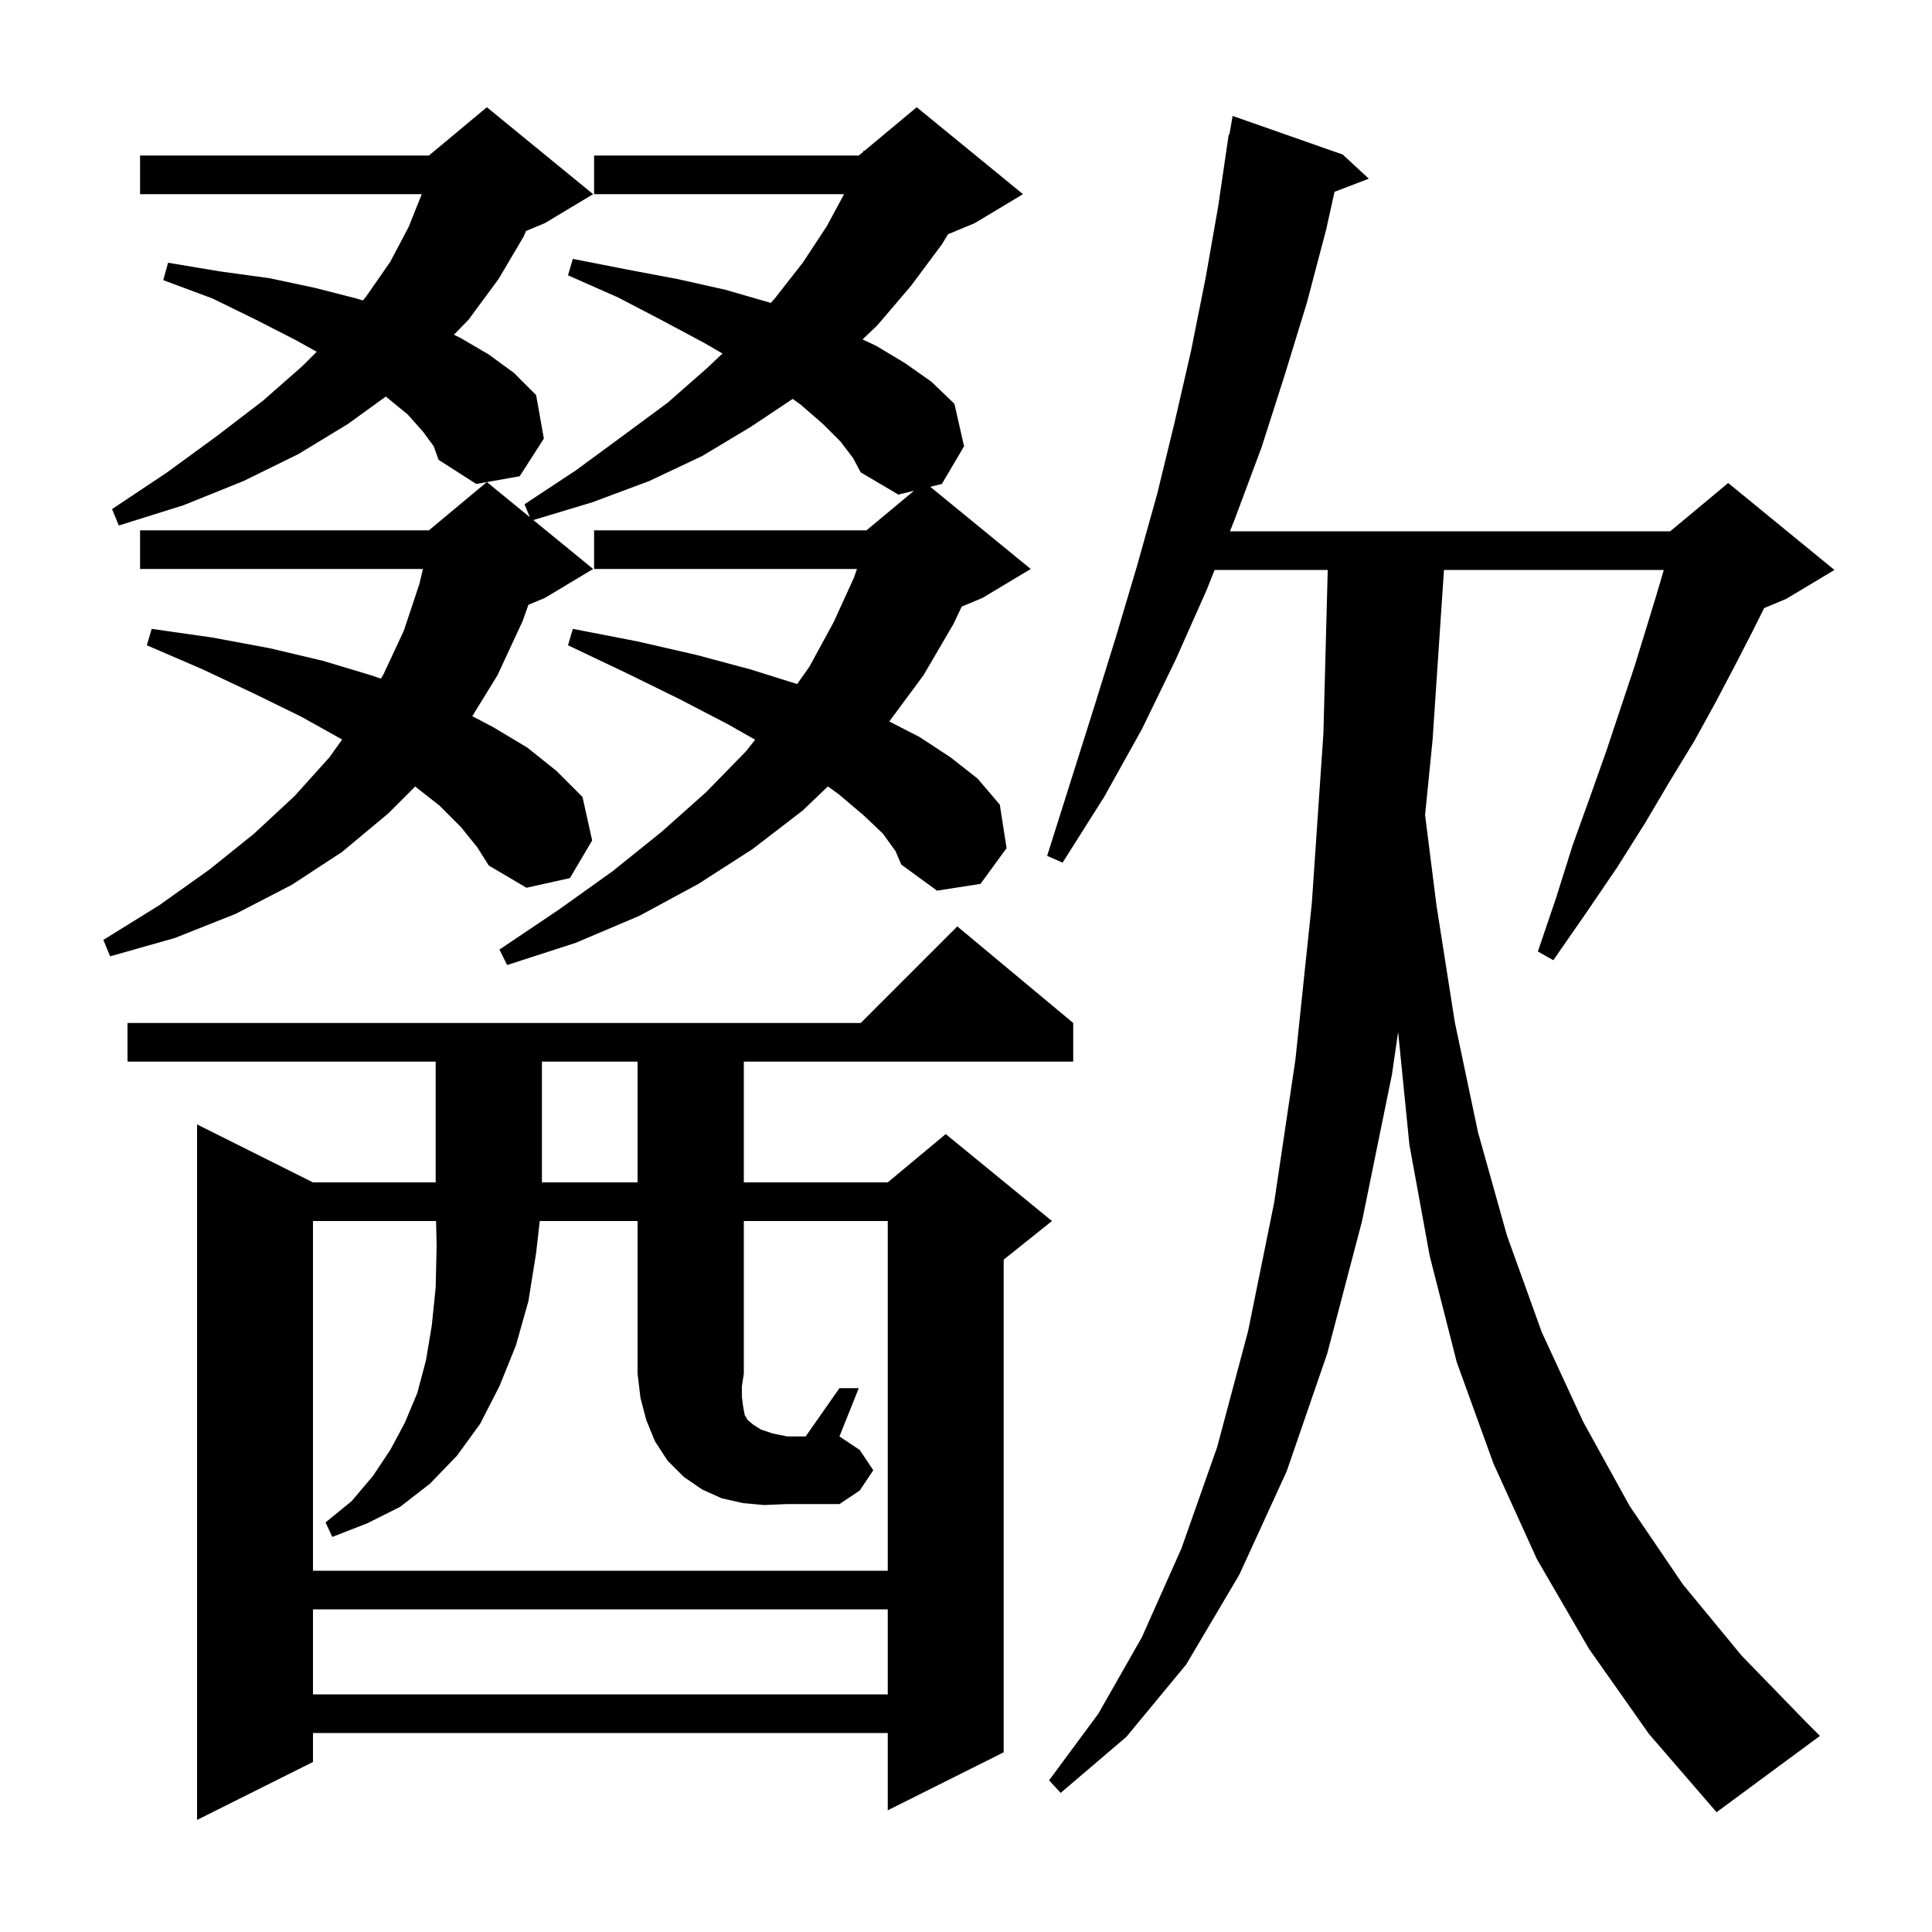 <svg xmlns="http://www.w3.org/2000/svg" xmlns:xlink="http://www.w3.org/1999/xlink" version="1.1" baseProfile="full" viewBox="0 0 200 200" width="200" height="200">
<g fill="black">
<path d="M 111.1 105.9 L 111.1 109.9 L 77.0 109.9 L 77.0 122.4 L 91.9 122.4 L 97.9 117.4 L 108.9 126.4 L 103.9 130.4 L 103.9 181.4 L 91.9 187.4 L 91.9 179.4 L 32.4 179.4 L 32.4 182.4 L 20.4 188.4 L 20.4 116.4 L 32.4 122.4 L 45.1 122.4 L 45.1 109.9 L 13.2 109.9 L 13.2 105.9 L 89.1 105.9 L 99.1 95.9 Z M 164.5 170.7 L 159.1 161.4 L 154.6 151.5 L 150.8 141.0 L 148.0 130.0 L 145.9 118.5 L 144.733 106.825 L 144.1 111.2 L 141.0 126.4 L 137.4 140.1 L 133.2 152.3 L 128.3 163.0 L 122.8 172.3 L 116.6 179.8 L 109.8 185.6 L 108.6 184.3 L 113.7 177.4 L 118.2 169.5 L 122.3 160.3 L 126.0 149.8 L 129.2 137.8 L 131.9 124.5 L 134.1 109.7 L 135.8 93.5 L 137.0 75.9 L 137.447 59.0 L 125.734 59.0 L 124.9 61.1 L 121.7 68.3 L 118.2 75.5 L 114.3 82.5 L 110.0 89.3 L 108.4 88.6 L 113.2 73.4 L 115.5 66.0 L 117.7 58.6 L 119.8 51.1 L 121.6 43.7 L 123.3 36.3 L 124.8 28.8 L 126.1 21.4 L 127.2 13.9 L 127.27 13.913 L 127.6 12.0 L 139.0 16.0 L 141.7 18.5 L 138.149 19.856 L 137.3 23.7 L 135.3 31.3 L 133.0 38.8 L 130.6 46.3 L 127.8 53.8 L 127.323 55.0 L 172.9 55.0 L 178.9 50.0 L 189.9 59.0 L 184.9 62.0 L 182.626 62.947 L 181.4 65.4 L 179.6 68.9 L 177.6 72.7 L 175.4 76.7 L 172.9 80.8 L 170.3 85.2 L 167.4 89.8 L 164.2 94.5 L 160.8 99.4 L 159.2 98.5 L 161.1 92.9 L 162.8 87.5 L 164.6 82.5 L 166.3 77.7 L 169.2 69.0 L 170.4 65.1 L 171.5 61.5 L 172.235 59.0 L 149.479 59.0 L 148.3 76.6 L 147.524 84.363 L 148.7 93.7 L 150.6 105.8 L 153.0 117.2 L 156.0 127.9 L 159.6 137.9 L 163.9 147.2 L 168.7 155.9 L 174.2 164.0 L 180.3 171.4 L 187.0 178.3 L 188.4 179.7 L 177.7 187.6 L 170.7 179.5 Z M 32.4 166.6 L 32.4 175.4 L 91.9 175.4 L 91.9 166.6 Z M 79.1 155.8 L 76.9 155.6 L 74.7 155.1 L 72.7 154.2 L 70.8 152.9 L 69.1 151.2 L 67.8 149.2 L 66.9 147.0 L 66.3 144.7 L 66.0 142.2 L 66.0 126.4 L 55.874 126.4 L 55.5 129.7 L 54.7 134.7 L 53.4 139.3 L 51.7 143.5 L 49.7 147.4 L 47.3 150.7 L 44.5 153.6 L 41.4 156.0 L 38.0 157.7 L 34.4 159.1 L 33.7 157.6 L 36.4 155.4 L 38.6 152.8 L 40.4 150.1 L 41.9 147.3 L 43.2 144.2 L 44.1 140.8 L 44.7 137.2 L 45.1 133.3 L 45.2 129.0 L 45.143 126.4 L 32.4 126.4 L 32.4 162.6 L 91.9 162.6 L 91.9 126.4 L 77.0 126.4 L 77.0 142.2 L 76.8 143.5 L 76.8 144.6 L 76.9 145.4 L 77.0 146.0 L 77.1 146.5 L 77.4 147.0 L 78.0 147.5 L 78.8 148.0 L 80.0 148.4 L 81.5 148.7 L 83.4 148.7 L 86.9 143.7 L 88.9 143.7 L 86.9 148.7 L 89.0 150.1 L 90.4 152.2 L 89.0 154.3 L 86.9 155.7 L 81.5 155.7 Z M 56.1 109.9 L 56.1 122.4 L 66.0 122.4 L 66.0 109.9 Z M 91.4 86.3 L 89.4 84.4 L 86.8 82.2 L 85.702 81.411 L 83.1 83.9 L 77.9 87.9 L 72.3 91.5 L 66.2 94.8 L 59.6 97.6 L 52.5 99.9 L 51.7 98.3 L 57.8 94.2 L 63.4 90.2 L 68.5 86.1 L 73.1 82.0 L 77.2 77.8 L 78.174 76.576 L 75.4 75.0 L 70.4 72.4 L 64.9 69.7 L 58.8 66.8 L 59.3 65.1 L 66.0 66.4 L 72.1 67.8 L 77.7 69.3 L 82.523 70.813 L 83.8 69.0 L 86.3 64.4 L 88.4 59.8 L 88.712 58.9 L 61.5 58.9 L 61.5 54.9 L 89.7 54.9 L 94.613 50.806 L 93.0 51.2 L 89.1 48.9 L 88.3 47.4 L 87.0 45.7 L 85.2 43.9 L 82.9 41.9 L 82.061 41.293 L 77.7 44.2 L 72.7 47.2 L 67.2 49.8 L 61.3 52.0 L 55.211 53.836 L 61.4 58.9 L 56.4 61.9 L 54.702 62.607 L 54.1 64.3 L 51.5 69.9 L 48.892 74.138 L 51.1 75.3 L 54.6 77.4 L 57.6 79.8 L 60.3 82.5 L 61.3 87.0 L 59.0 90.9 L 54.5 91.9 L 50.6 89.6 L 49.4 87.7 L 47.7 85.6 L 45.5 83.4 L 42.98 81.42 L 40.2 84.2 L 35.4 88.2 L 30.2 91.6 L 24.4 94.6 L 18.1 97.1 L 11.4 99.0 L 10.7 97.3 L 16.5 93.7 L 21.7 90.0 L 26.3 86.3 L 30.5 82.4 L 34.1 78.4 L 35.418 76.554 L 31.2 74.2 L 26.3 71.8 L 21.0 69.3 L 15.2 66.8 L 15.7 65.1 L 22.0 66.0 L 27.9 67.1 L 33.4 68.4 L 38.4 69.9 L 39.433 70.252 L 39.7 69.8 L 41.8 65.3 L 43.4 60.5 L 43.784 58.9 L 14.5 58.9 L 14.5 54.9 L 44.4 54.9 L 50.393 49.906 L 49.3 50.1 L 45.4 47.6 L 44.9 46.2 L 43.8 44.7 L 42.2 42.9 L 40.0 41.1 L 39.936 41.053 L 36.0 43.9 L 30.9 47.0 L 25.2 49.8 L 19.0 52.3 L 12.3 54.4 L 11.6 52.7 L 17.3 48.9 L 22.5 45.1 L 27.2 41.5 L 31.3 37.9 L 32.786 36.414 L 30.6 35.2 L 26.5 33.1 L 22.0 30.9 L 16.9 29.0 L 17.4 27.2 L 22.8 28.1 L 27.9 28.8 L 32.6 29.8 L 36.9 30.9 L 37.563 31.104 L 37.9 30.7 L 40.4 27.1 L 42.3 23.5 L 43.66 20.1 L 14.5 20.1 L 14.5 16.1 L 44.4 16.1 L 50.4 11.1 L 61.4 20.1 L 56.4 23.1 L 54.45 23.913 L 54.2 24.5 L 51.6 28.9 L 48.5 33.1 L 46.987 34.654 L 47.7 35.0 L 50.6 36.7 L 53.2 38.6 L 55.5 40.9 L 56.3 45.4 L 53.8 49.3 L 50.404 49.904 L 54.853 53.544 L 54.3 52.2 L 59.6 48.7 L 64.5 45.1 L 69.1 41.7 L 73.2 38.1 L 74.791 36.595 L 72.9 35.5 L 68.6 33.2 L 64.0 30.8 L 58.8 28.5 L 59.3 26.8 L 64.9 27.9 L 70.2 28.9 L 75.1 30.0 L 79.6 31.3 L 79.785 31.365 L 80.2 30.9 L 83.1 27.2 L 85.6 23.4 L 87.377 20.1 L 61.5 20.1 L 61.5 16.1 L 88.9 16.1 L 89.343 15.731 L 89.4 15.6 L 89.464 15.63 L 94.9 11.1 L 105.9 20.1 L 100.9 23.1 L 98.139 24.25 L 97.5 25.3 L 94.3 29.6 L 90.8 33.7 L 89.289 35.136 L 90.7 35.8 L 93.7 37.6 L 96.4 39.5 L 98.8 41.8 L 99.8 46.2 L 97.5 50.1 L 96.302 50.393 L 106.7 58.9 L 101.7 61.9 L 99.556 62.793 L 98.7 64.6 L 95.6 69.9 L 92.058 74.687 L 95.2 76.3 L 98.4 78.4 L 101.2 80.6 L 103.5 83.3 L 104.2 87.8 L 101.5 91.5 L 97.0 92.2 L 93.3 89.5 L 92.7 88.1 Z " />
</g>
</svg>
